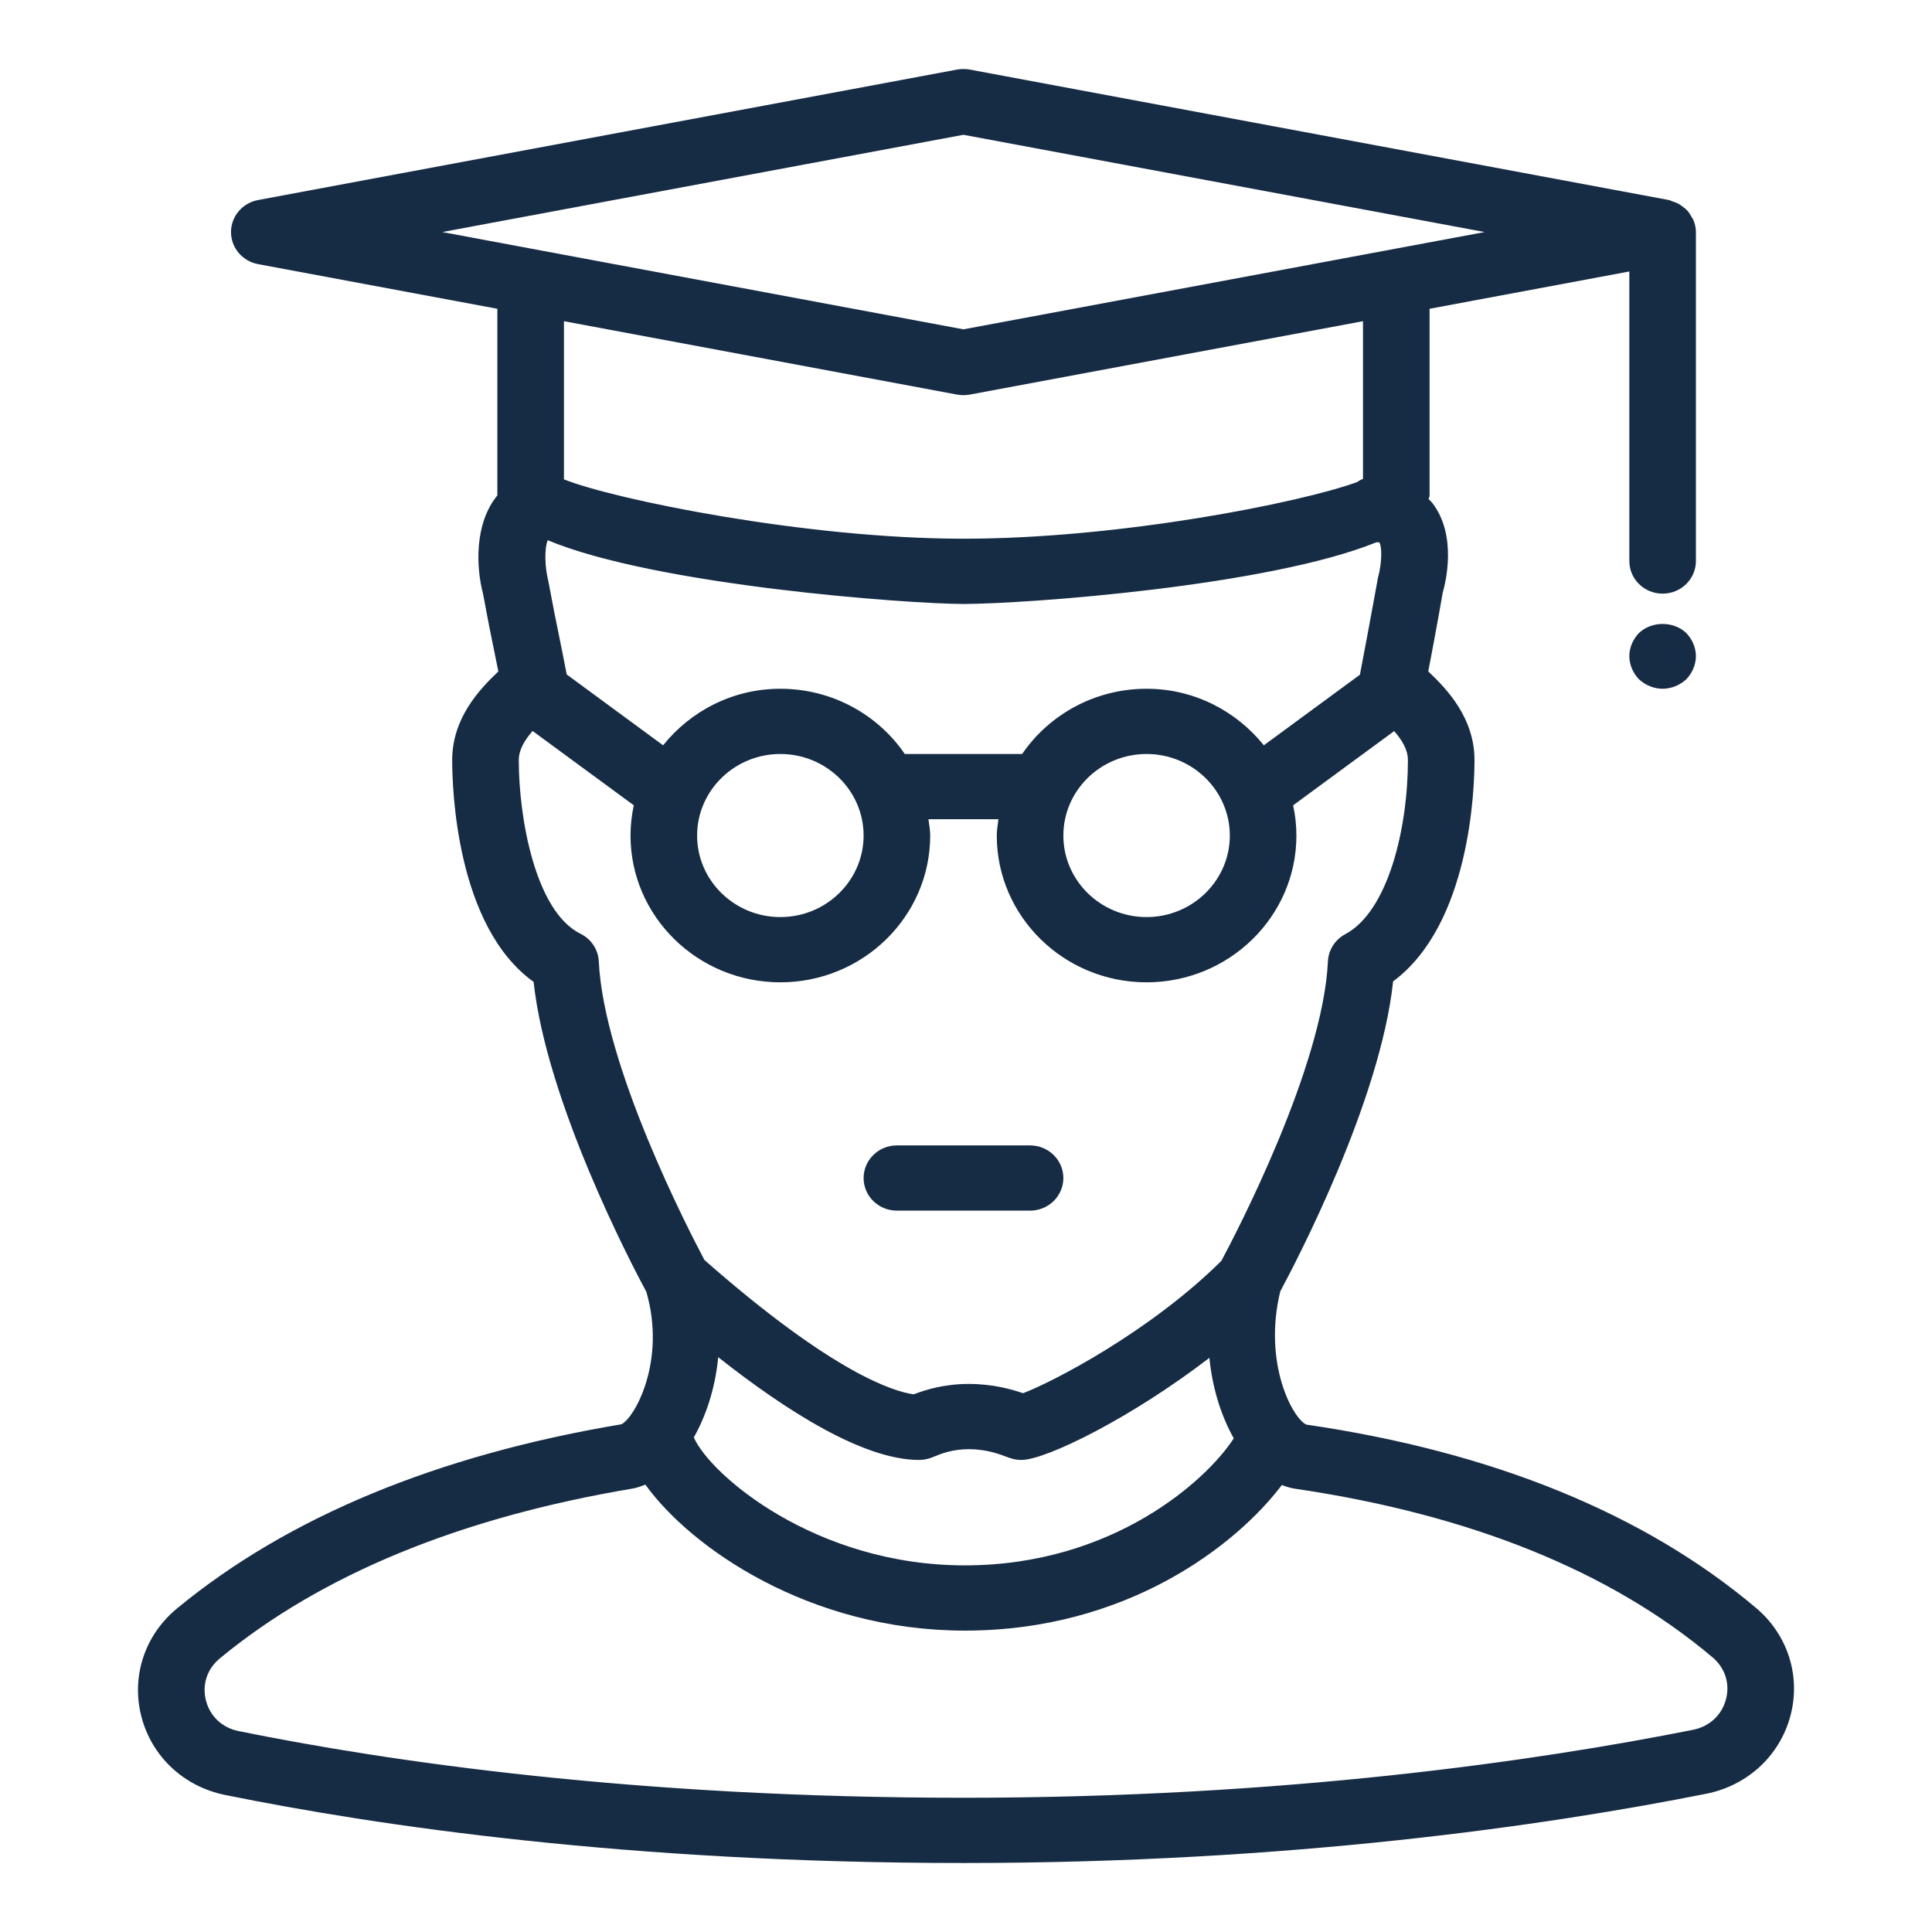 <svg width="56" height="56" viewBox="0 0 56 56" fill="none" xmlns="http://www.w3.org/2000/svg">
<path d="M47.507 19.69C47.333 19.511 47.227 19.265 47.227 19.019C47.227 18.773 47.333 18.527 47.507 18.348C47.874 17.998 48.51 17.998 48.877 18.348C49.05 18.527 49.157 18.773 49.157 19.019C49.157 19.265 49.05 19.511 48.877 19.69C48.694 19.86 48.443 19.964 48.192 19.964C47.941 19.964 47.69 19.86 47.507 19.69ZM51.896 49.735C51.588 50.889 50.655 51.754 49.46 51.992C44.861 52.908 37.392 54 27.927 54C18.26 54 10.951 52.927 6.522 52.027C5.326 51.784 4.397 50.913 4.098 49.754C3.799 48.594 4.194 47.395 5.128 46.624C8.337 43.976 12.672 42.179 18.009 41.284C18.39 41.109 19.317 39.456 18.735 37.446C18.306 36.65 15.844 31.95 15.467 28.46C13.227 26.856 13.107 22.865 13.107 22.034C13.107 20.824 13.883 19.995 14.445 19.462C14.388 19.175 14.346 18.969 14.305 18.773C14.225 18.385 14.153 18.035 14 17.205C13.802 16.455 13.741 15.182 14.416 14.36V8.95L7.481 7.656C7.025 7.571 6.696 7.18 6.696 6.726C6.696 6.273 7.025 5.883 7.481 5.798L27.745 2.016C27.864 1.995 27.987 1.995 28.106 2.016L48.373 5.798C48.415 5.806 48.45 5.828 48.489 5.842C48.533 5.856 48.574 5.869 48.615 5.888C48.684 5.922 48.744 5.964 48.802 6.012C48.834 6.038 48.867 6.061 48.895 6.091C48.952 6.15 48.993 6.217 49.032 6.288C49.049 6.32 49.071 6.346 49.085 6.379C49.129 6.488 49.157 6.604 49.157 6.726C49.157 6.727 49.157 6.727 49.157 6.727V6.728V16.261C49.157 16.784 48.725 17.207 48.192 17.207C47.659 17.207 47.227 16.784 47.227 16.261V7.869L41.437 8.95V14.372C41.437 14.404 41.413 14.433 41.408 14.464C41.444 14.503 41.488 14.542 41.517 14.58C42.248 15.527 41.896 16.911 41.818 17.178L41.704 17.824C41.584 18.485 41.529 18.783 41.399 19.461C41.962 19.993 42.739 20.823 42.739 22.034C42.739 22.85 42.619 26.785 40.38 28.446C40.011 31.919 37.559 36.596 37.109 37.431C36.605 39.509 37.466 41.112 37.866 41.293C43.262 42.081 47.664 43.873 50.901 46.608C51.821 47.385 52.203 48.584 51.896 49.735ZM43.034 6.726L27.926 3.907L12.818 6.726L27.926 9.546L43.034 6.726ZM22.619 19.964C24.121 19.964 25.447 20.716 26.226 21.855H29.627C30.407 20.716 31.732 19.964 33.234 19.964C34.617 19.964 35.837 20.613 36.633 21.603L39.418 19.557C39.61 18.551 39.661 18.271 39.805 17.49L39.94 16.751C40.066 16.289 40.058 15.822 39.977 15.719C39.98 15.723 39.949 15.719 39.904 15.715C36.761 16.995 29.695 17.506 27.927 17.506C26.361 17.506 19.027 16.974 15.875 15.658C15.774 15.914 15.795 16.447 15.886 16.806C16.049 17.679 16.12 18.02 16.198 18.399C16.257 18.688 16.321 19.004 16.427 19.55L19.22 21.603C20.015 20.613 21.235 19.964 22.619 19.964ZM20.206 24.219C20.206 25.522 21.289 26.582 22.619 26.582C23.949 26.582 25.032 25.522 25.032 24.219C25.032 22.916 23.949 21.855 22.619 21.855C21.289 21.855 20.206 22.916 20.206 24.219ZM30.822 24.219C30.822 25.522 31.903 26.582 33.234 26.582C34.564 26.582 35.647 25.522 35.647 24.219C35.647 22.916 34.564 21.855 33.234 21.855C31.903 21.855 30.822 22.916 30.822 24.219ZM39.507 13.882V9.31L28.106 11.438C28.047 11.449 27.986 11.454 27.926 11.454C27.866 11.454 27.805 11.449 27.745 11.438L16.346 9.31V13.894C17.773 14.47 23.344 15.615 27.927 15.615C32.456 15.615 37.69 14.572 39.326 13.977C39.384 13.941 39.44 13.906 39.507 13.882ZM38.491 27.865C38.506 27.535 38.697 27.236 38.993 27.078C40.24 26.415 40.809 23.999 40.809 22.034C40.809 21.727 40.635 21.449 40.411 21.191L37.482 23.342C37.543 23.626 37.577 23.918 37.577 24.219C37.577 26.564 35.628 28.473 33.234 28.473C30.839 28.473 28.892 26.564 28.892 24.219C28.892 24.057 28.922 23.903 28.94 23.746H26.912C26.931 23.903 26.962 24.057 26.962 24.219C26.962 26.564 25.013 28.473 22.619 28.473C20.224 28.473 18.276 26.564 18.276 24.219C18.276 23.918 18.31 23.626 18.371 23.342L15.437 21.188C15.213 21.447 15.037 21.726 15.037 22.034C15.037 23.702 15.514 26.419 16.825 27.065C17.137 27.218 17.339 27.523 17.356 27.864C17.5 30.896 19.953 35.644 20.419 36.522C24.175 39.827 25.932 40.342 26.485 40.415C26.805 40.292 27.357 40.114 28.081 40.114C28.776 40.114 29.329 40.27 29.652 40.383C30.499 40.067 33.334 38.598 35.402 36.547C35.83 35.748 38.345 30.93 38.491 27.865ZM20.11 41.664C20.587 42.749 23.633 45.373 27.966 45.373C32.269 45.373 34.992 42.889 35.761 41.691C35.424 41.091 35.147 40.296 35.055 39.357C32.824 41.074 30.332 42.317 29.604 42.317C29.411 42.317 29.27 42.263 29.157 42.22C28.99 42.156 28.598 42.005 28.081 42.005C27.601 42.005 27.265 42.143 27.102 42.21C26.992 42.256 26.842 42.317 26.636 42.317C25.037 42.317 22.811 40.912 20.817 39.338C20.73 40.265 20.451 41.065 20.11 41.664ZM49.639 48.039C46.684 45.542 42.609 43.897 37.531 43.15C37.403 43.132 37.279 43.092 37.155 43.044C35.835 44.789 32.663 47.264 27.966 47.264C23.468 47.264 20.021 44.864 18.706 43.031C18.583 43.081 18.46 43.127 18.334 43.147C13.339 43.985 9.314 45.641 6.372 48.069C6.001 48.376 5.851 48.831 5.97 49.291C6.087 49.748 6.44 50.079 6.913 50.176C11.254 51.058 18.423 52.109 27.927 52.109C37.231 52.109 44.563 51.038 49.075 50.139C49.55 50.044 49.906 49.715 50.028 49.258C50.149 48.802 50.004 48.347 49.639 48.039ZM29.857 35.091H25.997C25.464 35.091 25.032 34.668 25.032 34.146C25.032 33.624 25.464 33.2 25.997 33.2H29.857C30.389 33.2 30.822 33.624 30.822 34.146C30.822 34.668 30.389 35.091 29.857 35.091Z" fill="#162B44"/>
</svg>
